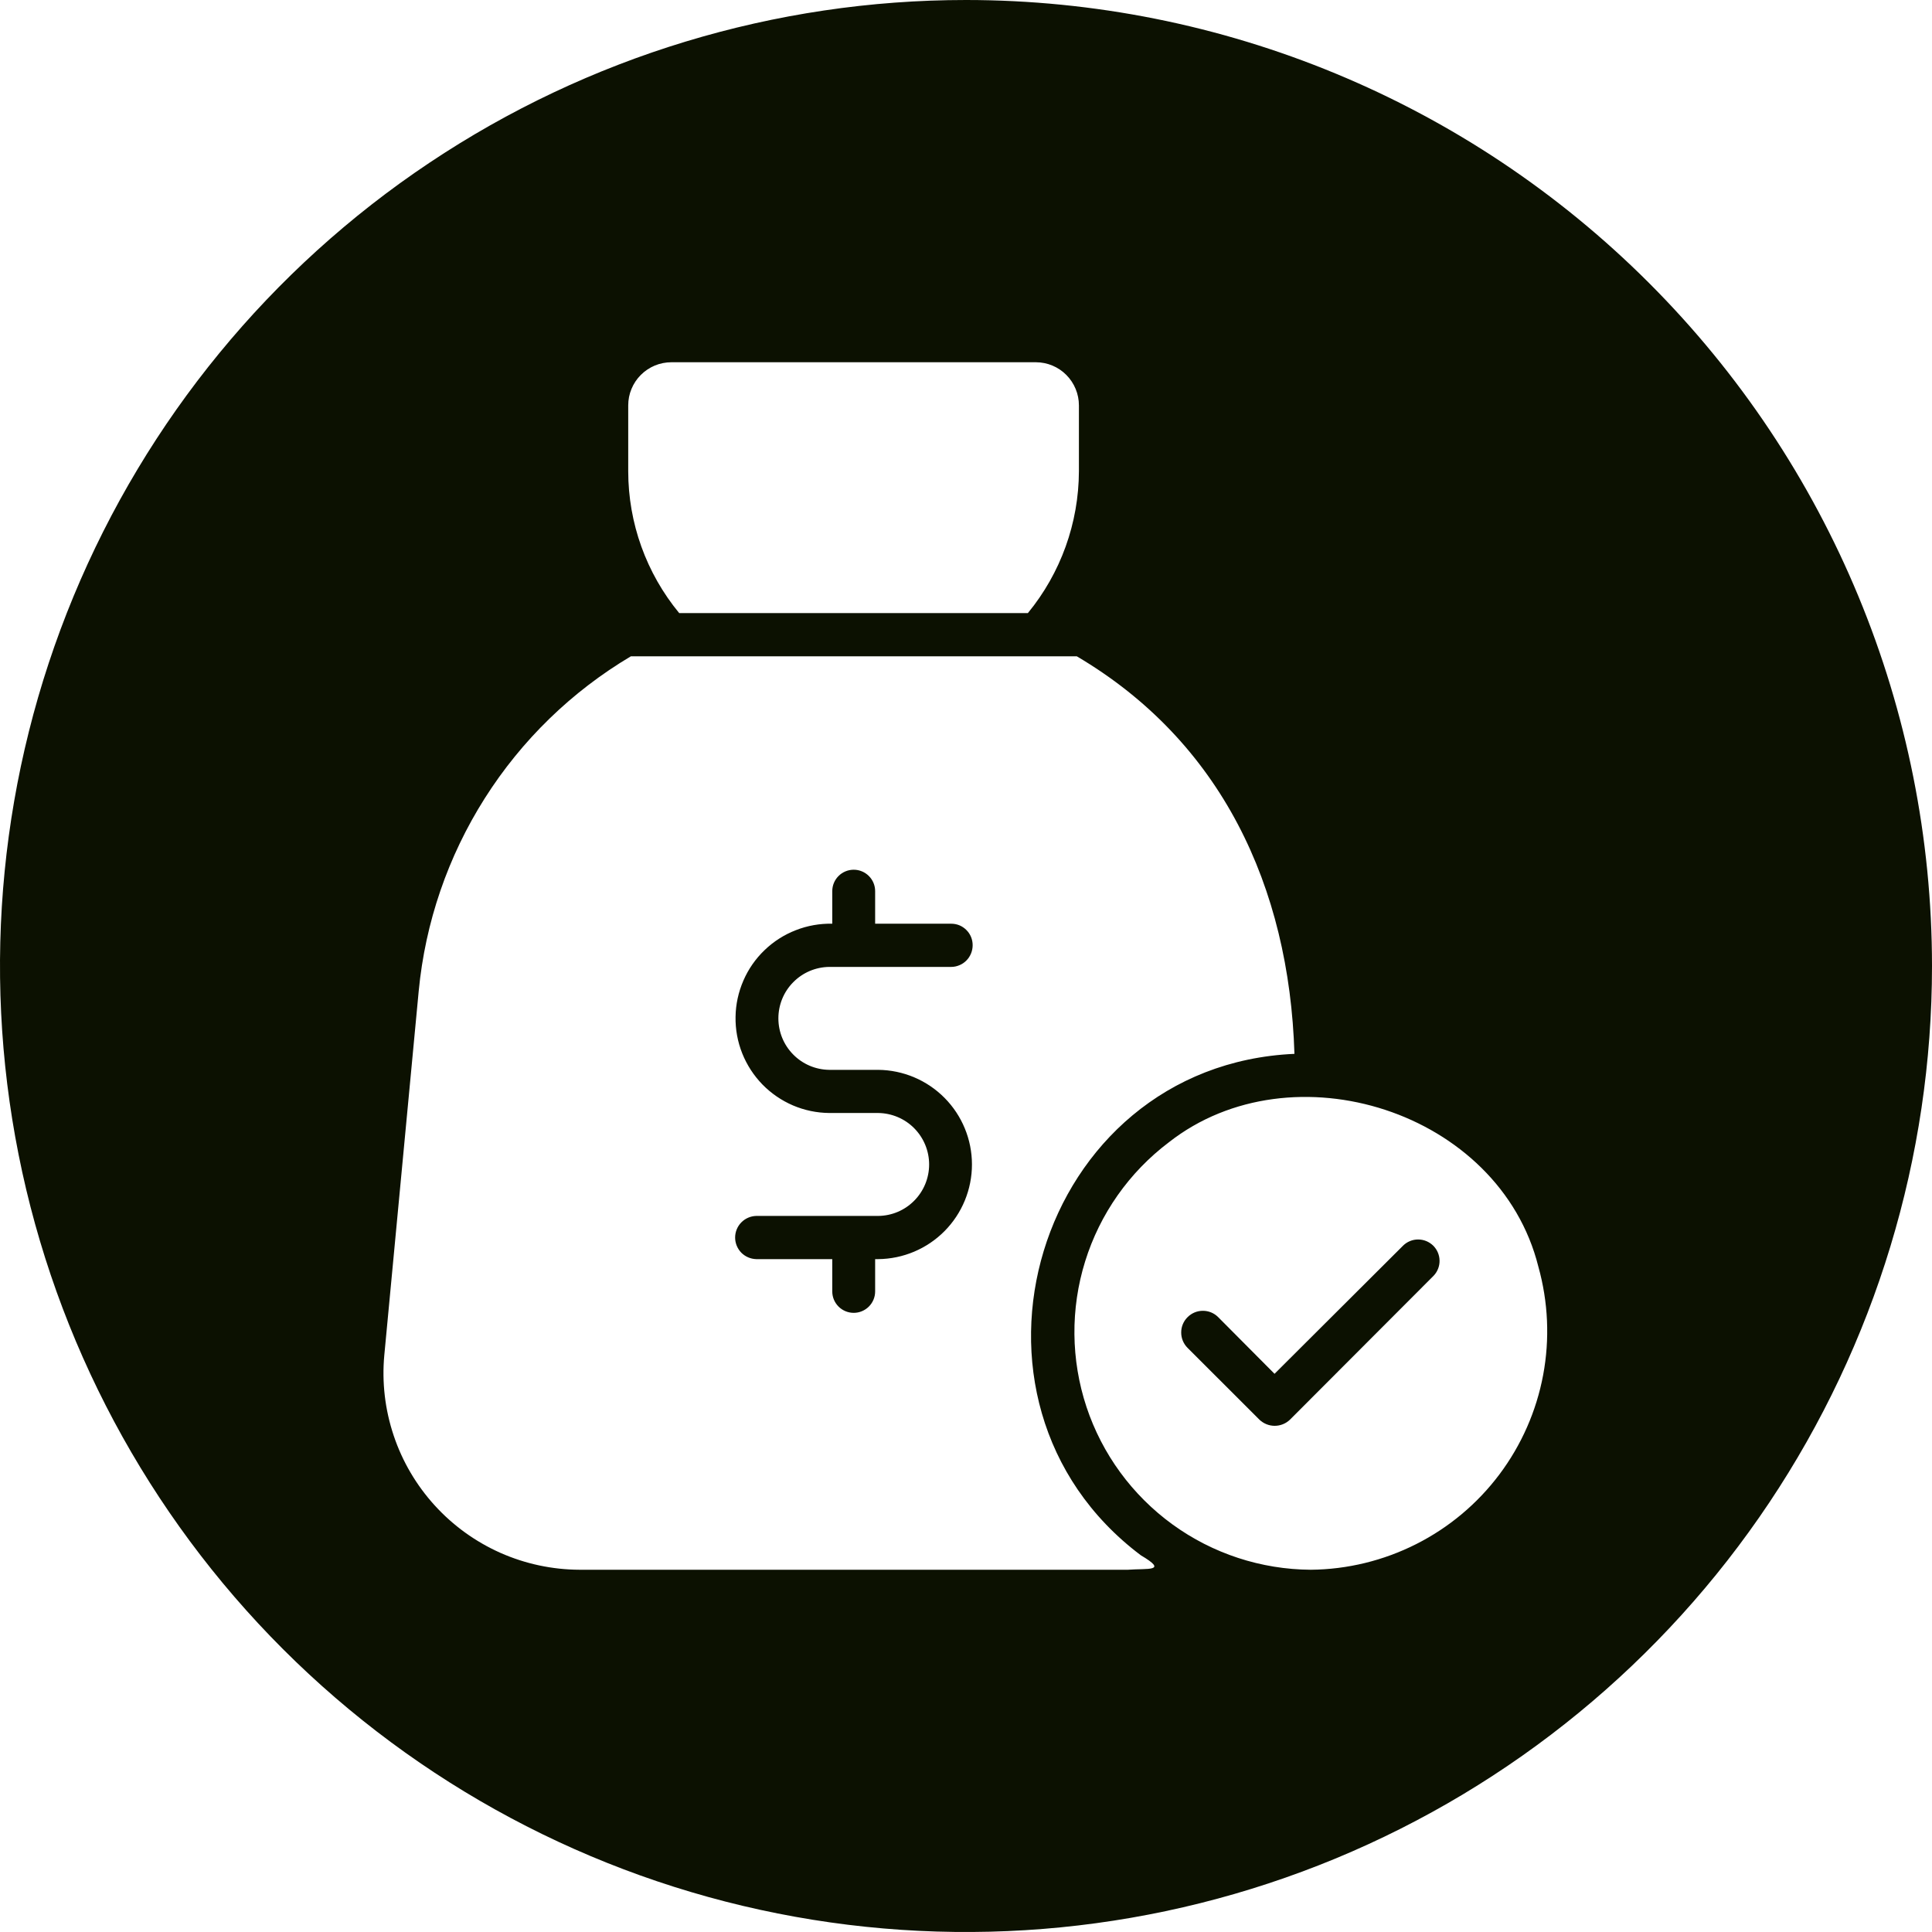 <svg width="36" height="36" viewBox="0 0 36 36" fill="none" xmlns="http://www.w3.org/2000/svg">
<g id="Circular_Glyph" clip-path="url(#clip0_8646_9702)">
<path id="Vector" d="M26.714 23.771L24.036 26.454C23.96 26.527 23.858 26.568 23.752 26.568C23.646 26.568 23.545 26.527 23.468 26.454L22.129 25.116C22.053 25.04 22.01 24.938 22.01 24.831C22.009 24.724 22.051 24.621 22.127 24.545C22.202 24.469 22.304 24.425 22.412 24.425C22.519 24.424 22.622 24.466 22.698 24.542L23.749 25.599L26.146 23.209C26.221 23.136 26.322 23.095 26.426 23.096C26.531 23.096 26.631 23.138 26.706 23.211C26.78 23.285 26.823 23.385 26.824 23.49C26.826 23.594 26.786 23.695 26.714 23.771Z" fill="#0C1101"/>
<path id="Vector_2" d="M16.363 19.935H15.452C15.199 19.932 14.958 19.83 14.781 19.65C14.603 19.471 14.504 19.228 14.504 18.976C14.504 18.723 14.603 18.481 14.781 18.302C14.958 18.122 15.199 18.02 15.452 18.017H17.724C17.777 18.017 17.829 18.006 17.878 17.985C17.927 17.965 17.971 17.935 18.008 17.897C18.045 17.86 18.074 17.815 18.094 17.766C18.114 17.717 18.124 17.665 18.124 17.612C18.124 17.559 18.114 17.507 18.094 17.459C18.074 17.41 18.044 17.366 18.007 17.329C17.97 17.292 17.926 17.262 17.878 17.242C17.829 17.222 17.777 17.212 17.724 17.212H16.307V16.605C16.307 16.499 16.265 16.398 16.19 16.323C16.115 16.248 16.013 16.206 15.908 16.206C15.802 16.206 15.7 16.248 15.625 16.323C15.55 16.398 15.508 16.499 15.508 16.605V17.212C15.276 17.207 15.044 17.248 14.828 17.333C14.611 17.417 14.413 17.544 14.246 17.705C14.078 17.866 13.944 18.059 13.852 18.272C13.759 18.486 13.709 18.715 13.706 18.948C13.702 19.18 13.744 19.411 13.83 19.627C13.916 19.843 14.044 20.04 14.206 20.207C14.368 20.373 14.562 20.506 14.776 20.598C14.99 20.689 15.219 20.737 15.452 20.739H16.363C16.616 20.742 16.858 20.844 17.035 21.023C17.213 21.203 17.313 21.446 17.313 21.698C17.313 21.951 17.213 22.194 17.035 22.373C16.858 22.553 16.616 22.655 16.363 22.657H14.091C13.986 22.66 13.886 22.703 13.812 22.779C13.739 22.854 13.698 22.955 13.698 23.06C13.698 23.165 13.739 23.265 13.812 23.341C13.886 23.416 13.986 23.459 14.091 23.462H15.508V24.064C15.508 24.17 15.55 24.271 15.625 24.346C15.7 24.421 15.802 24.463 15.908 24.463C16.013 24.463 16.115 24.421 16.19 24.346C16.265 24.271 16.307 24.17 16.307 24.064V23.462H16.363C16.828 23.458 17.273 23.27 17.6 22.94C17.927 22.61 18.111 22.163 18.111 21.698C18.111 21.233 17.927 20.787 17.6 20.457C17.273 20.127 16.828 19.939 16.363 19.935ZM16.363 19.935H15.452C15.199 19.932 14.958 19.83 14.781 19.65C14.603 19.471 14.504 19.228 14.504 18.976C14.504 18.723 14.603 18.481 14.781 18.302C14.958 18.122 15.199 18.02 15.452 18.017H17.724C17.777 18.017 17.829 18.006 17.878 17.985C17.927 17.965 17.971 17.935 18.008 17.897C18.045 17.86 18.074 17.815 18.094 17.766C18.114 17.717 18.124 17.665 18.124 17.612C18.124 17.559 18.114 17.507 18.094 17.459C18.074 17.41 18.044 17.366 18.007 17.329C17.97 17.292 17.926 17.262 17.878 17.242C17.829 17.222 17.777 17.212 17.724 17.212H16.307V16.605C16.307 16.499 16.265 16.398 16.19 16.323C16.115 16.248 16.013 16.206 15.908 16.206C15.802 16.206 15.7 16.248 15.625 16.323C15.55 16.398 15.508 16.499 15.508 16.605V17.212C15.276 17.207 15.044 17.248 14.828 17.333C14.611 17.417 14.413 17.544 14.246 17.705C14.078 17.866 13.944 18.059 13.852 18.272C13.759 18.486 13.709 18.715 13.706 18.948C13.702 19.18 13.744 19.411 13.83 19.627C13.916 19.843 14.044 20.04 14.206 20.207C14.368 20.373 14.562 20.506 14.776 20.598C14.99 20.689 15.219 20.737 15.452 20.739H16.363C16.616 20.742 16.858 20.844 17.035 21.023C17.213 21.203 17.313 21.446 17.313 21.698C17.313 21.951 17.213 22.194 17.035 22.373C16.858 22.553 16.616 22.655 16.363 22.657H14.091C13.986 22.66 13.886 22.703 13.812 22.779C13.739 22.854 13.698 22.955 13.698 23.06C13.698 23.165 13.739 23.265 13.812 23.341C13.886 23.416 13.986 23.459 14.091 23.462H15.508V24.064C15.508 24.17 15.55 24.271 15.625 24.346C15.7 24.421 15.802 24.463 15.908 24.463C16.013 24.463 16.115 24.421 16.19 24.346C16.265 24.271 16.307 24.17 16.307 24.064V23.462H16.363C16.828 23.458 17.273 23.27 17.6 22.94C17.927 22.61 18.111 22.163 18.111 21.698C18.111 21.233 17.927 20.787 17.6 20.457C17.273 20.127 16.828 19.939 16.363 19.935ZM16.363 19.935H15.452C15.199 19.932 14.958 19.83 14.781 19.65C14.603 19.471 14.504 19.228 14.504 18.976C14.504 18.723 14.603 18.481 14.781 18.302C14.958 18.122 15.199 18.02 15.452 18.017H17.724C17.777 18.017 17.829 18.006 17.878 17.985C17.927 17.965 17.971 17.935 18.008 17.897C18.045 17.86 18.074 17.815 18.094 17.766C18.114 17.717 18.124 17.665 18.124 17.612C18.124 17.559 18.114 17.507 18.094 17.459C18.074 17.41 18.044 17.366 18.007 17.329C17.97 17.292 17.926 17.262 17.878 17.242C17.829 17.222 17.777 17.212 17.724 17.212H16.307V16.605C16.307 16.499 16.265 16.398 16.19 16.323C16.115 16.248 16.013 16.206 15.908 16.206C15.802 16.206 15.7 16.248 15.625 16.323C15.55 16.398 15.508 16.499 15.508 16.605V17.212C15.276 17.207 15.044 17.248 14.828 17.333C14.611 17.417 14.413 17.544 14.246 17.705C14.078 17.866 13.944 18.059 13.852 18.272C13.759 18.486 13.709 18.715 13.706 18.948C13.702 19.18 13.744 19.411 13.83 19.627C13.916 19.843 14.044 20.04 14.206 20.207C14.368 20.373 14.562 20.506 14.776 20.598C14.99 20.689 15.219 20.737 15.452 20.739H16.363C16.616 20.742 16.858 20.844 17.035 21.023C17.213 21.203 17.313 21.446 17.313 21.698C17.313 21.951 17.213 22.194 17.035 22.373C16.858 22.553 16.616 22.655 16.363 22.657H14.091C13.986 22.66 13.886 22.703 13.812 22.779C13.739 22.854 13.698 22.955 13.698 23.06C13.698 23.165 13.739 23.265 13.812 23.341C13.886 23.416 13.986 23.459 14.091 23.462H15.508V24.064C15.508 24.17 15.55 24.271 15.625 24.346C15.7 24.421 15.802 24.463 15.908 24.463C16.013 24.463 16.115 24.421 16.19 24.346C16.265 24.271 16.307 24.17 16.307 24.064V23.462H16.363C16.828 23.458 17.273 23.27 17.6 22.94C17.927 22.61 18.111 22.163 18.111 21.698C18.111 21.233 17.927 20.787 17.6 20.457C17.273 20.127 16.828 19.939 16.363 19.935ZM16.363 19.935H15.452C15.199 19.932 14.958 19.83 14.781 19.65C14.603 19.471 14.504 19.228 14.504 18.976C14.504 18.723 14.603 18.481 14.781 18.302C14.958 18.122 15.199 18.02 15.452 18.017H17.724C17.777 18.017 17.829 18.006 17.878 17.985C17.927 17.965 17.971 17.935 18.008 17.897C18.045 17.86 18.074 17.815 18.094 17.766C18.114 17.717 18.124 17.665 18.124 17.612C18.124 17.559 18.114 17.507 18.094 17.459C18.074 17.41 18.044 17.366 18.007 17.329C17.97 17.292 17.926 17.262 17.878 17.242C17.829 17.222 17.777 17.212 17.724 17.212H16.307V16.605C16.307 16.499 16.265 16.398 16.19 16.323C16.115 16.248 16.013 16.206 15.908 16.206C15.802 16.206 15.7 16.248 15.625 16.323C15.55 16.398 15.508 16.499 15.508 16.605V17.212C15.276 17.207 15.044 17.248 14.828 17.333C14.611 17.417 14.413 17.544 14.246 17.705C14.078 17.866 13.944 18.059 13.852 18.272C13.759 18.486 13.709 18.715 13.706 18.948C13.702 19.18 13.744 19.411 13.83 19.627C13.916 19.843 14.044 20.04 14.206 20.207C14.368 20.373 14.562 20.506 14.776 20.598C14.99 20.689 15.219 20.737 15.452 20.739H16.363C16.616 20.742 16.858 20.844 17.035 21.023C17.213 21.203 17.313 21.446 17.313 21.698C17.313 21.951 17.213 22.194 17.035 22.373C16.858 22.553 16.616 22.655 16.363 22.657H14.091C13.986 22.66 13.886 22.703 13.812 22.779C13.739 22.854 13.698 22.955 13.698 23.06C13.698 23.165 13.739 23.265 13.812 23.341C13.886 23.416 13.986 23.459 14.091 23.462H15.508V24.064C15.508 24.17 15.55 24.271 15.625 24.346C15.7 24.421 15.802 24.463 15.908 24.463C16.013 24.463 16.115 24.421 16.19 24.346C16.265 24.271 16.307 24.17 16.307 24.064V23.462H16.363C16.828 23.458 17.273 23.27 17.6 22.94C17.927 22.61 18.111 22.163 18.111 21.698C18.111 21.233 17.927 20.787 17.6 20.457C17.273 20.127 16.828 19.939 16.363 19.935ZM16.363 19.935H15.452C15.199 19.932 14.958 19.83 14.781 19.65C14.603 19.471 14.504 19.228 14.504 18.976C14.504 18.723 14.603 18.481 14.781 18.302C14.958 18.122 15.199 18.02 15.452 18.017H17.724C17.777 18.017 17.829 18.006 17.878 17.985C17.927 17.965 17.971 17.935 18.008 17.897C18.045 17.86 18.074 17.815 18.094 17.766C18.114 17.717 18.124 17.665 18.124 17.612C18.124 17.559 18.114 17.507 18.094 17.459C18.074 17.41 18.044 17.366 18.007 17.329C17.97 17.292 17.926 17.262 17.878 17.242C17.829 17.222 17.777 17.212 17.724 17.212H16.307V16.605C16.307 16.499 16.265 16.398 16.19 16.323C16.115 16.248 16.013 16.206 15.908 16.206C15.802 16.206 15.7 16.248 15.625 16.323C15.55 16.398 15.508 16.499 15.508 16.605V17.212C15.276 17.207 15.044 17.248 14.828 17.333C14.611 17.417 14.413 17.544 14.246 17.705C14.078 17.866 13.944 18.059 13.852 18.272C13.759 18.486 13.709 18.715 13.706 18.948C13.702 19.18 13.744 19.411 13.83 19.627C13.916 19.843 14.044 20.04 14.206 20.207C14.368 20.373 14.562 20.506 14.776 20.598C14.99 20.689 15.219 20.737 15.452 20.739H16.363C16.616 20.742 16.858 20.844 17.035 21.023C17.213 21.203 17.313 21.446 17.313 21.698C17.313 21.951 17.213 22.194 17.035 22.373C16.858 22.553 16.616 22.655 16.363 22.657H14.091C13.986 22.66 13.886 22.703 13.812 22.779C13.739 22.854 13.698 22.955 13.698 23.06C13.698 23.165 13.739 23.265 13.812 23.341C13.886 23.416 13.986 23.459 14.091 23.462H15.508V24.064C15.508 24.17 15.55 24.271 15.625 24.346C15.7 24.421 15.802 24.463 15.908 24.463C16.013 24.463 16.115 24.421 16.19 24.346C16.265 24.271 16.307 24.17 16.307 24.064V23.462H16.363C16.828 23.458 17.273 23.27 17.6 22.94C17.927 22.61 18.111 22.163 18.111 21.698C18.111 21.233 17.927 20.787 17.6 20.457C17.273 20.127 16.828 19.939 16.363 19.935ZM16.363 19.935H15.452C15.199 19.932 14.958 19.83 14.781 19.65C14.603 19.471 14.504 19.228 14.504 18.976C14.504 18.723 14.603 18.481 14.781 18.302C14.958 18.122 15.199 18.02 15.452 18.017H17.724C17.777 18.017 17.829 18.006 17.878 17.985C17.927 17.965 17.971 17.935 18.008 17.897C18.045 17.86 18.074 17.815 18.094 17.766C18.114 17.717 18.124 17.665 18.124 17.612C18.124 17.559 18.114 17.507 18.094 17.459C18.074 17.41 18.044 17.366 18.007 17.329C17.97 17.292 17.926 17.262 17.878 17.242C17.829 17.222 17.777 17.212 17.724 17.212H16.307V16.605C16.307 16.499 16.265 16.398 16.19 16.323C16.115 16.248 16.013 16.206 15.908 16.206C15.802 16.206 15.7 16.248 15.625 16.323C15.55 16.398 15.508 16.499 15.508 16.605V17.212C15.276 17.207 15.044 17.248 14.828 17.333C14.611 17.417 14.413 17.544 14.246 17.705C14.078 17.866 13.944 18.059 13.852 18.272C13.759 18.486 13.709 18.715 13.706 18.948C13.702 19.18 13.744 19.411 13.83 19.627C13.916 19.843 14.044 20.04 14.206 20.207C14.368 20.373 14.562 20.506 14.776 20.598C14.99 20.689 15.219 20.737 15.452 20.739H16.363C16.616 20.742 16.858 20.844 17.035 21.023C17.213 21.203 17.313 21.446 17.313 21.698C17.313 21.951 17.213 22.194 17.035 22.373C16.858 22.553 16.616 22.655 16.363 22.657H14.091C13.986 22.66 13.886 22.703 13.812 22.779C13.739 22.854 13.698 22.955 13.698 23.06C13.698 23.165 13.739 23.265 13.812 23.341C13.886 23.416 13.986 23.459 14.091 23.462H15.508V24.064C15.508 24.17 15.55 24.271 15.625 24.346C15.7 24.421 15.802 24.463 15.908 24.463C16.013 24.463 16.115 24.421 16.19 24.346C16.265 24.271 16.307 24.17 16.307 24.064V23.462H16.363C16.828 23.458 17.273 23.27 17.6 22.94C17.927 22.61 18.111 22.163 18.111 21.698C18.111 21.233 17.927 20.787 17.6 20.457C17.273 20.127 16.828 19.939 16.363 19.935ZM16.363 19.935H15.452C15.199 19.932 14.958 19.83 14.781 19.65C14.603 19.471 14.504 19.228 14.504 18.976C14.504 18.723 14.603 18.481 14.781 18.302C14.958 18.122 15.199 18.02 15.452 18.017H17.724C17.777 18.017 17.829 18.006 17.878 17.985C17.927 17.965 17.971 17.935 18.008 17.897C18.045 17.86 18.074 17.815 18.094 17.766C18.114 17.717 18.124 17.665 18.124 17.612C18.124 17.559 18.114 17.507 18.094 17.459C18.074 17.41 18.044 17.366 18.007 17.329C17.97 17.292 17.926 17.262 17.878 17.242C17.829 17.222 17.777 17.212 17.724 17.212H16.307V16.605C16.307 16.499 16.265 16.398 16.19 16.323C16.115 16.248 16.013 16.206 15.908 16.206C15.802 16.206 15.7 16.248 15.625 16.323C15.55 16.398 15.508 16.499 15.508 16.605V17.212C15.276 17.207 15.044 17.248 14.828 17.333C14.611 17.417 14.413 17.544 14.246 17.705C14.078 17.866 13.944 18.059 13.852 18.272C13.759 18.486 13.709 18.715 13.706 18.948C13.702 19.18 13.744 19.411 13.83 19.627C13.916 19.843 14.044 20.04 14.206 20.207C14.368 20.373 14.562 20.506 14.776 20.598C14.99 20.689 15.219 20.737 15.452 20.739H16.363C16.616 20.742 16.858 20.844 17.035 21.023C17.213 21.203 17.313 21.446 17.313 21.698C17.313 21.951 17.213 22.194 17.035 22.373C16.858 22.553 16.616 22.655 16.363 22.657H14.091C13.986 22.66 13.886 22.703 13.812 22.779C13.739 22.854 13.698 22.955 13.698 23.06C13.698 23.165 13.739 23.265 13.812 23.341C13.886 23.416 13.986 23.459 14.091 23.462H15.508V24.064C15.508 24.17 15.55 24.271 15.625 24.346C15.7 24.421 15.802 24.463 15.908 24.463C16.013 24.463 16.115 24.421 16.19 24.346C16.265 24.271 16.307 24.17 16.307 24.064V23.462H16.363C16.828 23.458 17.273 23.27 17.6 22.94C17.927 22.61 18.111 22.163 18.111 21.698C18.111 21.233 17.927 20.787 17.6 20.457C17.273 20.127 16.828 19.939 16.363 19.935ZM16.363 19.935H15.452C15.199 19.932 14.958 19.83 14.781 19.65C14.603 19.471 14.504 19.228 14.504 18.976C14.504 18.723 14.603 18.481 14.781 18.302C14.958 18.122 15.199 18.02 15.452 18.017H17.724C17.777 18.017 17.829 18.006 17.878 17.985C17.927 17.965 17.971 17.935 18.008 17.897C18.045 17.86 18.074 17.815 18.094 17.766C18.114 17.717 18.124 17.665 18.124 17.612C18.124 17.559 18.114 17.507 18.094 17.459C18.074 17.41 18.044 17.366 18.007 17.329C17.97 17.292 17.926 17.262 17.878 17.242C17.829 17.222 17.777 17.212 17.724 17.212H16.307V16.605C16.307 16.499 16.265 16.398 16.19 16.323C16.115 16.248 16.013 16.206 15.908 16.206C15.802 16.206 15.7 16.248 15.625 16.323C15.55 16.398 15.508 16.499 15.508 16.605V17.212C15.276 17.207 15.044 17.248 14.828 17.333C14.611 17.417 14.413 17.544 14.246 17.705C14.078 17.866 13.944 18.059 13.852 18.272C13.759 18.486 13.709 18.715 13.706 18.948C13.702 19.18 13.744 19.411 13.83 19.627C13.916 19.843 14.044 20.04 14.206 20.207C14.368 20.373 14.562 20.506 14.776 20.598C14.99 20.689 15.219 20.737 15.452 20.739H16.363C16.616 20.742 16.858 20.844 17.035 21.023C17.213 21.203 17.313 21.446 17.313 21.698C17.313 21.951 17.213 22.194 17.035 22.373C16.858 22.553 16.616 22.655 16.363 22.657H14.091C13.986 22.66 13.886 22.703 13.812 22.779C13.739 22.854 13.698 22.955 13.698 23.06C13.698 23.165 13.739 23.265 13.812 23.341C13.886 23.416 13.986 23.459 14.091 23.462H15.508V24.064C15.508 24.17 15.55 24.271 15.625 24.346C15.7 24.421 15.802 24.463 15.908 24.463C16.013 24.463 16.115 24.421 16.19 24.346C16.265 24.271 16.307 24.17 16.307 24.064V23.462H16.363C16.828 23.458 17.273 23.27 17.6 22.94C17.927 22.61 18.111 22.163 18.111 21.698C18.111 21.233 17.927 20.787 17.6 20.457C17.273 20.127 16.828 19.939 16.363 19.935ZM16.363 19.935H15.452C15.199 19.932 14.958 19.83 14.781 19.65C14.603 19.471 14.504 19.228 14.504 18.976C14.504 18.723 14.603 18.481 14.781 18.302C14.958 18.122 15.199 18.02 15.452 18.017H17.724C17.777 18.017 17.829 18.006 17.878 17.985C17.927 17.965 17.971 17.935 18.008 17.897C18.045 17.86 18.074 17.815 18.094 17.766C18.114 17.717 18.124 17.665 18.124 17.612C18.124 17.559 18.114 17.507 18.094 17.459C18.074 17.41 18.044 17.366 18.007 17.329C17.97 17.292 17.926 17.262 17.878 17.242C17.829 17.222 17.777 17.212 17.724 17.212H16.307V16.605C16.307 16.499 16.265 16.398 16.19 16.323C16.115 16.248 16.013 16.206 15.908 16.206C15.802 16.206 15.7 16.248 15.625 16.323C15.55 16.398 15.508 16.499 15.508 16.605V17.212C15.276 17.207 15.044 17.248 14.828 17.333C14.611 17.417 14.413 17.544 14.246 17.705C14.078 17.866 13.944 18.059 13.852 18.272C13.759 18.486 13.709 18.715 13.706 18.948C13.702 19.18 13.744 19.411 13.83 19.627C13.916 19.843 14.044 20.04 14.206 20.207C14.368 20.373 14.562 20.506 14.776 20.598C14.99 20.689 15.219 20.737 15.452 20.739H16.363C16.616 20.742 16.858 20.844 17.035 21.023C17.213 21.203 17.313 21.446 17.313 21.698C17.313 21.951 17.213 22.194 17.035 22.373C16.858 22.553 16.616 22.655 16.363 22.657H14.091C13.986 22.66 13.886 22.703 13.812 22.779C13.739 22.854 13.698 22.955 13.698 23.06C13.698 23.165 13.739 23.265 13.812 23.341C13.886 23.416 13.986 23.459 14.091 23.462H15.508V24.064C15.508 24.17 15.55 24.271 15.625 24.346C15.7 24.421 15.802 24.463 15.908 24.463C16.013 24.463 16.115 24.421 16.19 24.346C16.265 24.271 16.307 24.17 16.307 24.064V23.462H16.363C16.828 23.458 17.273 23.27 17.6 22.94C17.927 22.61 18.111 22.163 18.111 21.698C18.111 21.233 17.927 20.787 17.6 20.457C17.273 20.127 16.828 19.939 16.363 19.935ZM16.363 19.935H15.452C15.199 19.932 14.958 19.83 14.781 19.65C14.603 19.471 14.504 19.228 14.504 18.976C14.504 18.723 14.603 18.481 14.781 18.302C14.958 18.122 15.199 18.02 15.452 18.017H17.724C17.777 18.017 17.829 18.006 17.878 17.985C17.927 17.965 17.971 17.935 18.008 17.897C18.045 17.86 18.074 17.815 18.094 17.766C18.114 17.717 18.124 17.665 18.124 17.612C18.124 17.559 18.114 17.507 18.094 17.459C18.074 17.41 18.044 17.366 18.007 17.329C17.97 17.292 17.926 17.262 17.878 17.242C17.829 17.222 17.777 17.212 17.724 17.212H16.307V16.605C16.307 16.499 16.265 16.398 16.19 16.323C16.115 16.248 16.013 16.206 15.908 16.206C15.802 16.206 15.7 16.248 15.625 16.323C15.55 16.398 15.508 16.499 15.508 16.605V17.212C15.276 17.207 15.044 17.248 14.828 17.333C14.611 17.417 14.413 17.544 14.246 17.705C14.078 17.866 13.944 18.059 13.852 18.272C13.759 18.486 13.709 18.715 13.706 18.948C13.702 19.18 13.744 19.411 13.83 19.627C13.916 19.843 14.044 20.04 14.206 20.207C14.368 20.373 14.562 20.506 14.776 20.598C14.99 20.689 15.219 20.737 15.452 20.739H16.363C16.616 20.742 16.858 20.844 17.035 21.023C17.213 21.203 17.313 21.446 17.313 21.698C17.313 21.951 17.213 22.194 17.035 22.373C16.858 22.553 16.616 22.655 16.363 22.657H14.091C13.986 22.66 13.886 22.703 13.812 22.779C13.739 22.854 13.698 22.955 13.698 23.06C13.698 23.165 13.739 23.265 13.812 23.341C13.886 23.416 13.986 23.459 14.091 23.462H15.508V24.064C15.508 24.17 15.55 24.271 15.625 24.346C15.7 24.421 15.802 24.463 15.908 24.463C16.013 24.463 16.115 24.421 16.19 24.346C16.265 24.271 16.307 24.17 16.307 24.064V23.462H16.363C16.828 23.458 17.273 23.27 17.6 22.94C17.927 22.61 18.111 22.163 18.111 21.698C18.111 21.233 17.927 20.787 17.6 20.457C17.273 20.127 16.828 19.939 16.363 19.935ZM16.363 19.935H15.452C15.199 19.932 14.958 19.83 14.781 19.65C14.603 19.471 14.504 19.228 14.504 18.976C14.504 18.723 14.603 18.481 14.781 18.302C14.958 18.122 15.199 18.02 15.452 18.017H17.724C17.777 18.017 17.829 18.006 17.878 17.985C17.927 17.965 17.971 17.935 18.008 17.897C18.045 17.86 18.074 17.815 18.094 17.766C18.114 17.717 18.124 17.665 18.124 17.612C18.124 17.559 18.114 17.507 18.094 17.459C18.074 17.41 18.044 17.366 18.007 17.329C17.97 17.292 17.926 17.262 17.878 17.242C17.829 17.222 17.777 17.212 17.724 17.212H16.307V16.605C16.307 16.499 16.265 16.398 16.19 16.323C16.115 16.248 16.013 16.206 15.908 16.206C15.802 16.206 15.7 16.248 15.625 16.323C15.55 16.398 15.508 16.499 15.508 16.605V17.212C15.276 17.207 15.044 17.248 14.828 17.333C14.611 17.417 14.413 17.544 14.246 17.705C14.078 17.866 13.944 18.059 13.852 18.272C13.759 18.486 13.709 18.715 13.706 18.948C13.702 19.18 13.744 19.411 13.83 19.627C13.916 19.843 14.044 20.04 14.206 20.207C14.368 20.373 14.562 20.506 14.776 20.598C14.99 20.689 15.219 20.737 15.452 20.739H16.363C16.616 20.742 16.858 20.844 17.035 21.023C17.213 21.203 17.313 21.446 17.313 21.698C17.313 21.951 17.213 22.194 17.035 22.373C16.858 22.553 16.616 22.655 16.363 22.657H14.091C13.986 22.66 13.886 22.703 13.812 22.779C13.739 22.854 13.698 22.955 13.698 23.06C13.698 23.165 13.739 23.265 13.812 23.341C13.886 23.416 13.986 23.459 14.091 23.462H15.508V24.064C15.508 24.17 15.55 24.271 15.625 24.346C15.7 24.421 15.802 24.463 15.908 24.463C16.013 24.463 16.115 24.421 16.19 24.346C16.265 24.271 16.307 24.17 16.307 24.064V23.462H16.363C16.828 23.458 17.273 23.27 17.6 22.94C17.927 22.61 18.111 22.163 18.111 21.698C18.111 21.233 17.927 20.787 17.6 20.457C17.273 20.127 16.828 19.939 16.363 19.935ZM16.363 19.935H15.452C15.199 19.932 14.958 19.83 14.781 19.65C14.603 19.471 14.504 19.228 14.504 18.976C14.504 18.723 14.603 18.481 14.781 18.302C14.958 18.122 15.199 18.02 15.452 18.017H17.724C17.777 18.017 17.829 18.006 17.878 17.985C17.927 17.965 17.971 17.935 18.008 17.897C18.045 17.86 18.074 17.815 18.094 17.766C18.114 17.717 18.124 17.665 18.124 17.612C18.124 17.559 18.114 17.507 18.094 17.459C18.074 17.41 18.044 17.366 18.007 17.329C17.97 17.292 17.926 17.262 17.878 17.242C17.829 17.222 17.777 17.212 17.724 17.212H16.307V16.605C16.307 16.499 16.265 16.398 16.19 16.323C16.115 16.248 16.013 16.206 15.908 16.206C15.802 16.206 15.7 16.248 15.625 16.323C15.55 16.398 15.508 16.499 15.508 16.605V17.212C15.276 17.207 15.044 17.248 14.828 17.333C14.611 17.417 14.413 17.544 14.246 17.705C14.078 17.866 13.944 18.059 13.852 18.272C13.759 18.486 13.709 18.715 13.706 18.948C13.702 19.18 13.744 19.411 13.83 19.627C13.916 19.843 14.044 20.04 14.206 20.207C14.368 20.373 14.562 20.506 14.776 20.598C14.99 20.689 15.219 20.737 15.452 20.739H16.363C16.616 20.742 16.858 20.844 17.035 21.023C17.213 21.203 17.313 21.446 17.313 21.698C17.313 21.951 17.213 22.194 17.035 22.373C16.858 22.553 16.616 22.655 16.363 22.657H14.091C13.986 22.66 13.886 22.703 13.812 22.779C13.739 22.854 13.698 22.955 13.698 23.06C13.698 23.165 13.739 23.265 13.812 23.341C13.886 23.416 13.986 23.459 14.091 23.462H15.508V24.064C15.508 24.17 15.55 24.271 15.625 24.346C15.7 24.421 15.802 24.463 15.908 24.463C16.013 24.463 16.115 24.421 16.19 24.346C16.265 24.271 16.307 24.17 16.307 24.064V23.462H16.363C16.828 23.458 17.273 23.27 17.6 22.94C17.927 22.61 18.111 22.163 18.111 21.698C18.111 21.233 17.927 20.787 17.6 20.457C17.273 20.127 16.828 19.939 16.363 19.935ZM16.363 19.935H15.452C15.199 19.932 14.958 19.83 14.781 19.65C14.603 19.471 14.504 19.228 14.504 18.976C14.504 18.723 14.603 18.481 14.781 18.302C14.958 18.122 15.199 18.02 15.452 18.017H17.724C17.777 18.017 17.829 18.006 17.878 17.985C17.927 17.965 17.971 17.935 18.008 17.897C18.045 17.86 18.074 17.815 18.094 17.766C18.114 17.717 18.124 17.665 18.124 17.612C18.124 17.559 18.114 17.507 18.094 17.459C18.074 17.41 18.044 17.366 18.007 17.329C17.97 17.292 17.926 17.262 17.878 17.242C17.829 17.222 17.777 17.212 17.724 17.212H16.307V16.605C16.307 16.499 16.265 16.398 16.19 16.323C16.115 16.248 16.013 16.206 15.908 16.206C15.802 16.206 15.7 16.248 15.625 16.323C15.55 16.398 15.508 16.499 15.508 16.605V17.212C15.276 17.207 15.044 17.248 14.828 17.333C14.611 17.417 14.413 17.544 14.246 17.705C14.078 17.866 13.944 18.059 13.852 18.272C13.759 18.486 13.709 18.715 13.706 18.948C13.702 19.18 13.744 19.411 13.83 19.627C13.916 19.843 14.044 20.04 14.206 20.207C14.368 20.373 14.562 20.506 14.776 20.598C14.99 20.689 15.219 20.737 15.452 20.739H16.363C16.616 20.742 16.858 20.844 17.035 21.023C17.213 21.203 17.313 21.446 17.313 21.698C17.313 21.951 17.213 22.194 17.035 22.373C16.858 22.553 16.616 22.655 16.363 22.657H14.091C13.986 22.66 13.886 22.703 13.812 22.779C13.739 22.854 13.698 22.955 13.698 23.06C13.698 23.165 13.739 23.265 13.812 23.341C13.886 23.416 13.986 23.459 14.091 23.462H15.508V24.064C15.508 24.17 15.55 24.271 15.625 24.346C15.7 24.421 15.802 24.463 15.908 24.463C16.013 24.463 16.115 24.421 16.19 24.346C16.265 24.271 16.307 24.17 16.307 24.064V23.462H16.363C16.828 23.458 17.273 23.27 17.6 22.94C17.927 22.61 18.111 22.163 18.111 21.698C18.111 21.233 17.927 20.787 17.6 20.457C17.273 20.127 16.828 19.939 16.363 19.935ZM16.363 19.935H15.452C15.199 19.932 14.958 19.83 14.781 19.65C14.603 19.471 14.504 19.228 14.504 18.976C14.504 18.723 14.603 18.481 14.781 18.302C14.958 18.122 15.199 18.02 15.452 18.017H17.724C17.777 18.017 17.829 18.006 17.878 17.985C17.927 17.965 17.971 17.935 18.008 17.897C18.045 17.86 18.074 17.815 18.094 17.766C18.114 17.717 18.124 17.665 18.124 17.612C18.124 17.559 18.114 17.507 18.094 17.459C18.074 17.41 18.044 17.366 18.007 17.329C17.97 17.292 17.926 17.262 17.878 17.242C17.829 17.222 17.777 17.212 17.724 17.212H16.307V16.605C16.307 16.499 16.265 16.398 16.19 16.323C16.115 16.248 16.013 16.206 15.908 16.206C15.802 16.206 15.7 16.248 15.625 16.323C15.55 16.398 15.508 16.499 15.508 16.605V17.212C15.276 17.207 15.044 17.248 14.828 17.333C14.611 17.417 14.413 17.544 14.246 17.705C14.078 17.866 13.944 18.059 13.852 18.272C13.759 18.486 13.709 18.715 13.706 18.948C13.702 19.18 13.744 19.411 13.83 19.627C13.916 19.843 14.044 20.04 14.206 20.207C14.368 20.373 14.562 20.506 14.776 20.598C14.99 20.689 15.219 20.737 15.452 20.739H16.363C16.616 20.742 16.858 20.844 17.035 21.023C17.213 21.203 17.313 21.446 17.313 21.698C17.313 21.951 17.213 22.194 17.035 22.373C16.858 22.553 16.616 22.655 16.363 22.657H14.091C13.986 22.66 13.886 22.703 13.812 22.779C13.739 22.854 13.698 22.955 13.698 23.06C13.698 23.165 13.739 23.265 13.812 23.341C13.886 23.416 13.986 23.459 14.091 23.462H15.508V24.064C15.508 24.17 15.55 24.271 15.625 24.346C15.7 24.421 15.802 24.463 15.908 24.463C16.013 24.463 16.115 24.421 16.19 24.346C16.265 24.271 16.307 24.17 16.307 24.064V23.462H16.363C16.828 23.458 17.273 23.27 17.6 22.94C17.927 22.61 18.111 22.163 18.111 21.698C18.111 21.233 17.927 20.787 17.6 20.457C17.273 20.127 16.828 19.939 16.363 19.935ZM18 0C14.44 0 10.96 1.056 8 3.034C5.04 5.011 2.733 7.823 1.37 11.112C0.008 14.401 -0.349 18.02 0.346 21.512C1.04 25.003 2.755 28.211 5.272 30.728C7.789 33.245 10.997 34.96 14.488 35.654C17.98 36.349 21.599 35.992 24.888 34.63C28.177 33.267 30.989 30.96 32.967 28C34.944 25.04 36 21.56 36 18C35.999 13.226 34.103 8.648 30.727 5.273C27.352 1.897 22.774 0.001 18 0ZM11.706 7.554C11.706 7.449 11.726 7.344 11.767 7.247C11.807 7.149 11.867 7.06 11.941 6.986C12.016 6.911 12.105 6.852 12.202 6.811C12.3 6.771 12.404 6.75 12.51 6.75H19.305C19.517 6.751 19.721 6.836 19.87 6.987C20.02 7.138 20.104 7.342 20.104 7.554V8.781C20.101 9.745 19.765 10.679 19.153 11.424H12.656C12.042 10.68 11.706 9.745 11.706 8.781V7.554ZM21.015 29.25H10.8C10.291 29.248 9.789 29.141 9.324 28.935C8.859 28.728 8.442 28.427 8.1 28.051C7.758 27.675 7.497 27.232 7.336 26.75C7.174 26.268 7.114 25.757 7.161 25.251L7.802 18.467C7.924 17.189 8.346 15.959 9.033 14.875C9.72 13.791 10.653 12.884 11.756 12.229H20.064C22.753 13.815 24.024 16.515 24.12 19.637C19.305 19.851 17.432 26.1 21.257 28.98C21.78 29.289 21.386 29.222 21.015 29.25ZM24.424 29.25C23.497 29.244 22.596 28.949 21.847 28.405C21.097 27.86 20.537 27.095 20.245 26.216C19.954 25.337 19.945 24.388 20.22 23.504C20.495 22.619 21.041 21.843 21.78 21.285C24.075 19.485 27.939 20.7 28.665 23.602C28.849 24.26 28.88 24.951 28.754 25.623C28.628 26.294 28.349 26.928 27.939 27.474C27.529 28.02 26.999 28.464 26.389 28.772C25.779 29.08 25.107 29.244 24.424 29.25ZM15.452 18.017H17.724C17.777 18.017 17.829 18.006 17.878 17.985C17.927 17.965 17.971 17.935 18.008 17.897C18.045 17.86 18.074 17.815 18.094 17.766C18.114 17.717 18.124 17.665 18.124 17.612C18.124 17.559 18.114 17.507 18.094 17.459C18.074 17.41 18.044 17.366 18.007 17.329C17.97 17.292 17.926 17.262 17.878 17.242C17.829 17.222 17.777 17.212 17.724 17.212H16.307V16.605C16.307 16.499 16.265 16.398 16.19 16.323C16.115 16.248 16.013 16.206 15.908 16.206C15.802 16.206 15.7 16.248 15.625 16.323C15.55 16.398 15.508 16.499 15.508 16.605V17.212C15.276 17.207 15.044 17.248 14.828 17.333C14.611 17.417 14.413 17.544 14.246 17.705C14.078 17.866 13.944 18.059 13.852 18.272C13.759 18.486 13.709 18.715 13.706 18.948C13.702 19.18 13.744 19.411 13.83 19.627C13.916 19.843 14.044 20.04 14.206 20.207C14.368 20.373 14.562 20.506 14.776 20.598C14.99 20.689 15.219 20.737 15.452 20.739H16.363C16.616 20.742 16.858 20.844 17.035 21.023C17.213 21.203 17.313 21.446 17.313 21.698C17.313 21.951 17.213 22.194 17.035 22.373C16.858 22.553 16.616 22.655 16.363 22.657H14.091C13.986 22.66 13.886 22.703 13.812 22.779C13.739 22.854 13.698 22.955 13.698 23.06C13.698 23.165 13.739 23.265 13.812 23.341C13.886 23.416 13.986 23.459 14.091 23.462H15.508V24.064C15.508 24.17 15.55 24.271 15.625 24.346C15.7 24.421 15.802 24.463 15.908 24.463C16.013 24.463 16.115 24.421 16.19 24.346C16.265 24.271 16.307 24.17 16.307 24.064V23.462H16.363C16.828 23.458 17.273 23.27 17.6 22.94C17.927 22.61 18.111 22.163 18.111 21.698C18.111 21.233 17.927 20.787 17.6 20.457C17.273 20.127 16.828 19.939 16.363 19.935H15.452C15.199 19.932 14.958 19.83 14.781 19.65C14.603 19.471 14.504 19.228 14.504 18.976C14.504 18.723 14.603 18.481 14.781 18.302C14.958 18.122 15.199 18.02 15.452 18.017ZM16.363 19.935H15.452C15.199 19.932 14.958 19.83 14.781 19.65C14.603 19.471 14.504 19.228 14.504 18.976C14.504 18.723 14.603 18.481 14.781 18.302C14.958 18.122 15.199 18.02 15.452 18.017H17.724C17.777 18.017 17.829 18.006 17.878 17.985C17.927 17.965 17.971 17.935 18.008 17.897C18.045 17.86 18.074 17.815 18.094 17.766C18.114 17.717 18.124 17.665 18.124 17.612C18.124 17.559 18.114 17.507 18.094 17.459C18.074 17.41 18.044 17.366 18.007 17.329C17.97 17.292 17.926 17.262 17.878 17.242C17.829 17.222 17.777 17.212 17.724 17.212H16.307V16.605C16.307 16.499 16.265 16.398 16.19 16.323C16.115 16.248 16.013 16.206 15.908 16.206C15.802 16.206 15.7 16.248 15.625 16.323C15.55 16.398 15.508 16.499 15.508 16.605V17.212C15.276 17.207 15.044 17.248 14.828 17.333C14.611 17.417 14.413 17.544 14.246 17.705C14.078 17.866 13.944 18.059 13.852 18.272C13.759 18.486 13.709 18.715 13.706 18.948C13.702 19.18 13.744 19.411 13.83 19.627C13.916 19.843 14.044 20.04 14.206 20.207C14.368 20.373 14.562 20.506 14.776 20.598C14.99 20.689 15.219 20.737 15.452 20.739H16.363C16.616 20.742 16.858 20.844 17.035 21.023C17.213 21.203 17.313 21.446 17.313 21.698C17.313 21.951 17.213 22.194 17.035 22.373C16.858 22.553 16.616 22.655 16.363 22.657H14.091C13.986 22.66 13.886 22.703 13.812 22.779C13.739 22.854 13.698 22.955 13.698 23.06C13.698 23.165 13.739 23.265 13.812 23.341C13.886 23.416 13.986 23.459 14.091 23.462H15.508V24.064C15.508 24.17 15.55 24.271 15.625 24.346C15.7 24.421 15.802 24.463 15.908 24.463C16.013 24.463 16.115 24.421 16.19 24.346C16.265 24.271 16.307 24.17 16.307 24.064V23.462H16.363C16.828 23.458 17.273 23.27 17.6 22.94C17.927 22.61 18.111 22.163 18.111 21.698C18.111 21.233 17.927 20.787 17.6 20.457C17.273 20.127 16.828 19.939 16.363 19.935ZM16.363 19.935H15.452C15.199 19.932 14.958 19.83 14.781 19.65C14.603 19.471 14.504 19.228 14.504 18.976C14.504 18.723 14.603 18.481 14.781 18.302C14.958 18.122 15.199 18.02 15.452 18.017H17.724C17.777 18.017 17.829 18.006 17.878 17.985C17.927 17.965 17.971 17.935 18.008 17.897C18.045 17.86 18.074 17.815 18.094 17.766C18.114 17.717 18.124 17.665 18.124 17.612C18.124 17.559 18.114 17.507 18.094 17.459C18.074 17.41 18.044 17.366 18.007 17.329C17.97 17.292 17.926 17.262 17.878 17.242C17.829 17.222 17.777 17.212 17.724 17.212H16.307V16.605C16.307 16.499 16.265 16.398 16.19 16.323C16.115 16.248 16.013 16.206 15.908 16.206C15.802 16.206 15.7 16.248 15.625 16.323C15.55 16.398 15.508 16.499 15.508 16.605V17.212C15.276 17.207 15.044 17.248 14.828 17.333C14.611 17.417 14.413 17.544 14.246 17.705C14.078 17.866 13.944 18.059 13.852 18.272C13.759 18.486 13.709 18.715 13.706 18.948C13.702 19.18 13.744 19.411 13.83 19.627C13.916 19.843 14.044 20.04 14.206 20.207C14.368 20.373 14.562 20.506 14.776 20.598C14.99 20.689 15.219 20.737 15.452 20.739H16.363C16.616 20.742 16.858 20.844 17.035 21.023C17.213 21.203 17.313 21.446 17.313 21.698C17.313 21.951 17.213 22.194 17.035 22.373C16.858 22.553 16.616 22.655 16.363 22.657H14.091C13.986 22.66 13.886 22.703 13.812 22.779C13.739 22.854 13.698 22.955 13.698 23.06C13.698 23.165 13.739 23.265 13.812 23.341C13.886 23.416 13.986 23.459 14.091 23.462H15.508V24.064C15.508 24.17 15.55 24.271 15.625 24.346C15.7 24.421 15.802 24.463 15.908 24.463C16.013 24.463 16.115 24.421 16.19 24.346C16.265 24.271 16.307 24.17 16.307 24.064V23.462H16.363C16.828 23.458 17.273 23.27 17.6 22.94C17.927 22.61 18.111 22.163 18.111 21.698C18.111 21.233 17.927 20.787 17.6 20.457C17.273 20.127 16.828 19.939 16.363 19.935ZM16.363 19.935H15.452C15.199 19.932 14.958 19.83 14.781 19.65C14.603 19.471 14.504 19.228 14.504 18.976C14.504 18.723 14.603 18.481 14.781 18.302C14.958 18.122 15.199 18.02 15.452 18.017H17.724C17.777 18.017 17.829 18.006 17.878 17.985C17.927 17.965 17.971 17.935 18.008 17.897C18.045 17.86 18.074 17.815 18.094 17.766C18.114 17.717 18.124 17.665 18.124 17.612C18.124 17.559 18.114 17.507 18.094 17.459C18.074 17.41 18.044 17.366 18.007 17.329C17.97 17.292 17.926 17.262 17.878 17.242C17.829 17.222 17.777 17.212 17.724 17.212H16.307V16.605C16.307 16.499 16.265 16.398 16.19 16.323C16.115 16.248 16.013 16.206 15.908 16.206C15.802 16.206 15.7 16.248 15.625 16.323C15.55 16.398 15.508 16.499 15.508 16.605V17.212C15.276 17.207 15.044 17.248 14.828 17.333C14.611 17.417 14.413 17.544 14.246 17.705C14.078 17.866 13.944 18.059 13.852 18.272C13.759 18.486 13.709 18.715 13.706 18.948C13.702 19.18 13.744 19.411 13.83 19.627C13.916 19.843 14.044 20.04 14.206 20.207C14.368 20.373 14.562 20.506 14.776 20.598C14.99 20.689 15.219 20.737 15.452 20.739H16.363C16.616 20.742 16.858 20.844 17.035 21.023C17.213 21.203 17.313 21.446 17.313 21.698C17.313 21.951 17.213 22.194 17.035 22.373C16.858 22.553 16.616 22.655 16.363 22.657H14.091C13.986 22.66 13.886 22.703 13.812 22.779C13.739 22.854 13.698 22.955 13.698 23.06C13.698 23.165 13.739 23.265 13.812 23.341C13.886 23.416 13.986 23.459 14.091 23.462H15.508V24.064C15.508 24.17 15.55 24.271 15.625 24.346C15.7 24.421 15.802 24.463 15.908 24.463C16.013 24.463 16.115 24.421 16.19 24.346C16.265 24.271 16.307 24.17 16.307 24.064V23.462H16.363C16.828 23.458 17.273 23.27 17.6 22.94C17.927 22.61 18.111 22.163 18.111 21.698C18.111 21.233 17.927 20.787 17.6 20.457C17.273 20.127 16.828 19.939 16.363 19.935ZM16.363 19.935H15.452C15.199 19.932 14.958 19.83 14.781 19.65C14.603 19.471 14.504 19.228 14.504 18.976C14.504 18.723 14.603 18.481 14.781 18.302C14.958 18.122 15.199 18.02 15.452 18.017H17.724C17.777 18.017 17.829 18.006 17.878 17.985C17.927 17.965 17.971 17.935 18.008 17.897C18.045 17.86 18.074 17.815 18.094 17.766C18.114 17.717 18.124 17.665 18.124 17.612C18.124 17.559 18.114 17.507 18.094 17.459C18.074 17.41 18.044 17.366 18.007 17.329C17.97 17.292 17.926 17.262 17.878 17.242C17.829 17.222 17.777 17.212 17.724 17.212H16.307V16.605C16.307 16.499 16.265 16.398 16.19 16.323C16.115 16.248 16.013 16.206 15.908 16.206C15.802 16.206 15.7 16.248 15.625 16.323C15.55 16.398 15.508 16.499 15.508 16.605V17.212C15.276 17.207 15.044 17.248 14.828 17.333C14.611 17.417 14.413 17.544 14.246 17.705C14.078 17.866 13.944 18.059 13.852 18.272C13.759 18.486 13.709 18.715 13.706 18.948C13.702 19.18 13.744 19.411 13.83 19.627C13.916 19.843 14.044 20.04 14.206 20.207C14.368 20.373 14.562 20.506 14.776 20.598C14.99 20.689 15.219 20.737 15.452 20.739H16.363C16.616 20.742 16.858 20.844 17.035 21.023C17.213 21.203 17.313 21.446 17.313 21.698C17.313 21.951 17.213 22.194 17.035 22.373C16.858 22.553 16.616 22.655 16.363 22.657H14.091C13.986 22.66 13.886 22.703 13.812 22.779C13.739 22.854 13.698 22.955 13.698 23.06C13.698 23.165 13.739 23.265 13.812 23.341C13.886 23.416 13.986 23.459 14.091 23.462H15.508V24.064C15.508 24.17 15.55 24.271 15.625 24.346C15.7 24.421 15.802 24.463 15.908 24.463C16.013 24.463 16.115 24.421 16.19 24.346C16.265 24.271 16.307 24.17 16.307 24.064V23.462H16.363C16.828 23.458 17.273 23.27 17.6 22.94C17.927 22.61 18.111 22.163 18.111 21.698C18.111 21.233 17.927 20.787 17.6 20.457C17.273 20.127 16.828 19.939 16.363 19.935ZM16.363 19.935H15.452C15.199 19.932 14.958 19.83 14.781 19.65C14.603 19.471 14.504 19.228 14.504 18.976C14.504 18.723 14.603 18.481 14.781 18.302C14.958 18.122 15.199 18.02 15.452 18.017H17.724C17.777 18.017 17.829 18.006 17.878 17.985C17.927 17.965 17.971 17.935 18.008 17.897C18.045 17.86 18.074 17.815 18.094 17.766C18.114 17.717 18.124 17.665 18.124 17.612C18.124 17.559 18.114 17.507 18.094 17.459C18.074 17.41 18.044 17.366 18.007 17.329C17.97 17.292 17.926 17.262 17.878 17.242C17.829 17.222 17.777 17.212 17.724 17.212H16.307V16.605C16.307 16.499 16.265 16.398 16.19 16.323C16.115 16.248 16.013 16.206 15.908 16.206C15.802 16.206 15.7 16.248 15.625 16.323C15.55 16.398 15.508 16.499 15.508 16.605V17.212C15.276 17.207 15.044 17.248 14.828 17.333C14.611 17.417 14.413 17.544 14.246 17.705C14.078 17.866 13.944 18.059 13.852 18.272C13.759 18.486 13.709 18.715 13.706 18.948C13.702 19.18 13.744 19.411 13.83 19.627C13.916 19.843 14.044 20.04 14.206 20.207C14.368 20.373 14.562 20.506 14.776 20.598C14.99 20.689 15.219 20.737 15.452 20.739H16.363C16.616 20.742 16.858 20.844 17.035 21.023C17.213 21.203 17.313 21.446 17.313 21.698C17.313 21.951 17.213 22.194 17.035 22.373C16.858 22.553 16.616 22.655 16.363 22.657H14.091C13.986 22.66 13.886 22.703 13.812 22.779C13.739 22.854 13.698 22.955 13.698 23.06C13.698 23.165 13.739 23.265 13.812 23.341C13.886 23.416 13.986 23.459 14.091 23.462H15.508V24.064C15.508 24.17 15.55 24.271 15.625 24.346C15.7 24.421 15.802 24.463 15.908 24.463C16.013 24.463 16.115 24.421 16.19 24.346C16.265 24.271 16.307 24.17 16.307 24.064V23.462H16.363C16.828 23.458 17.273 23.27 17.6 22.94C17.927 22.61 18.111 22.163 18.111 21.698C18.111 21.233 17.927 20.787 17.6 20.457C17.273 20.127 16.828 19.939 16.363 19.935ZM16.363 19.935H15.452C15.199 19.932 14.958 19.83 14.781 19.65C14.603 19.471 14.504 19.228 14.504 18.976C14.504 18.723 14.603 18.481 14.781 18.302C14.958 18.122 15.199 18.02 15.452 18.017H17.724C17.777 18.017 17.829 18.006 17.878 17.985C17.927 17.965 17.971 17.935 18.008 17.897C18.045 17.86 18.074 17.815 18.094 17.766C18.114 17.717 18.124 17.665 18.124 17.612C18.124 17.559 18.114 17.507 18.094 17.459C18.074 17.41 18.044 17.366 18.007 17.329C17.97 17.292 17.926 17.262 17.878 17.242C17.829 17.222 17.777 17.212 17.724 17.212H16.307V16.605C16.307 16.499 16.265 16.398 16.19 16.323C16.115 16.248 16.013 16.206 15.908 16.206C15.802 16.206 15.7 16.248 15.625 16.323C15.55 16.398 15.508 16.499 15.508 16.605V17.212C15.276 17.207 15.044 17.248 14.828 17.333C14.611 17.417 14.413 17.544 14.246 17.705C14.078 17.866 13.944 18.059 13.852 18.272C13.759 18.486 13.709 18.715 13.706 18.948C13.702 19.18 13.744 19.411 13.83 19.627C13.916 19.843 14.044 20.04 14.206 20.207C14.368 20.373 14.562 20.506 14.776 20.598C14.99 20.689 15.219 20.737 15.452 20.739H16.363C16.616 20.742 16.858 20.844 17.035 21.023C17.213 21.203 17.313 21.446 17.313 21.698C17.313 21.951 17.213 22.194 17.035 22.373C16.858 22.553 16.616 22.655 16.363 22.657H14.091C13.986 22.66 13.886 22.703 13.812 22.779C13.739 22.854 13.698 22.955 13.698 23.06C13.698 23.165 13.739 23.265 13.812 23.341C13.886 23.416 13.986 23.459 14.091 23.462H15.508V24.064C15.508 24.17 15.55 24.271 15.625 24.346C15.7 24.421 15.802 24.463 15.908 24.463C16.013 24.463 16.115 24.421 16.19 24.346C16.265 24.271 16.307 24.17 16.307 24.064V23.462H16.363C16.828 23.458 17.273 23.27 17.6 22.94C17.927 22.61 18.111 22.163 18.111 21.698C18.111 21.233 17.927 20.787 17.6 20.457C17.273 20.127 16.828 19.939 16.363 19.935ZM16.363 19.935H15.452C15.199 19.932 14.958 19.83 14.781 19.65C14.603 19.471 14.504 19.228 14.504 18.976C14.504 18.723 14.603 18.481 14.781 18.302C14.958 18.122 15.199 18.02 15.452 18.017H17.724C17.777 18.017 17.829 18.006 17.878 17.985C17.927 17.965 17.971 17.935 18.008 17.897C18.045 17.86 18.074 17.815 18.094 17.766C18.114 17.717 18.124 17.665 18.124 17.612C18.124 17.559 18.114 17.507 18.094 17.459C18.074 17.41 18.044 17.366 18.007 17.329C17.97 17.292 17.926 17.262 17.878 17.242C17.829 17.222 17.777 17.212 17.724 17.212H16.307V16.605C16.307 16.499 16.265 16.398 16.19 16.323C16.115 16.248 16.013 16.206 15.908 16.206C15.802 16.206 15.7 16.248 15.625 16.323C15.55 16.398 15.508 16.499 15.508 16.605V17.212C15.276 17.207 15.044 17.248 14.828 17.333C14.611 17.417 14.413 17.544 14.246 17.705C14.078 17.866 13.944 18.059 13.852 18.272C13.759 18.486 13.709 18.715 13.706 18.948C13.702 19.18 13.744 19.411 13.83 19.627C13.916 19.843 14.044 20.04 14.206 20.207C14.368 20.373 14.562 20.506 14.776 20.598C14.99 20.689 15.219 20.737 15.452 20.739H16.363C16.616 20.742 16.858 20.844 17.035 21.023C17.213 21.203 17.313 21.446 17.313 21.698C17.313 21.951 17.213 22.194 17.035 22.373C16.858 22.553 16.616 22.655 16.363 22.657H14.091C13.986 22.66 13.886 22.703 13.812 22.779C13.739 22.854 13.698 22.955 13.698 23.06C13.698 23.165 13.739 23.265 13.812 23.341C13.886 23.416 13.986 23.459 14.091 23.462H15.508V24.064C15.508 24.17 15.55 24.271 15.625 24.346C15.7 24.421 15.802 24.463 15.908 24.463C16.013 24.463 16.115 24.421 16.19 24.346C16.265 24.271 16.307 24.17 16.307 24.064V23.462H16.363C16.828 23.458 17.273 23.27 17.6 22.94C17.927 22.61 18.111 22.163 18.111 21.698C18.111 21.233 17.927 20.787 17.6 20.457C17.273 20.127 16.828 19.939 16.363 19.935ZM16.363 19.935H15.452C15.199 19.932 14.958 19.83 14.781 19.65C14.603 19.471 14.504 19.228 14.504 18.976C14.504 18.723 14.603 18.481 14.781 18.302C14.958 18.122 15.199 18.02 15.452 18.017H17.724C17.777 18.017 17.829 18.006 17.878 17.985C17.927 17.965 17.971 17.935 18.008 17.897C18.045 17.86 18.074 17.815 18.094 17.766C18.114 17.717 18.124 17.665 18.124 17.612C18.124 17.559 18.114 17.507 18.094 17.459C18.074 17.41 18.044 17.366 18.007 17.329C17.97 17.292 17.926 17.262 17.878 17.242C17.829 17.222 17.777 17.212 17.724 17.212H16.307V16.605C16.307 16.499 16.265 16.398 16.19 16.323C16.115 16.248 16.013 16.206 15.908 16.206C15.802 16.206 15.7 16.248 15.625 16.323C15.55 16.398 15.508 16.499 15.508 16.605V17.212C15.276 17.207 15.044 17.248 14.828 17.333C14.611 17.417 14.413 17.544 14.246 17.705C14.078 17.866 13.944 18.059 13.852 18.272C13.759 18.486 13.709 18.715 13.706 18.948C13.702 19.18 13.744 19.411 13.83 19.627C13.916 19.843 14.044 20.04 14.206 20.207C14.368 20.373 14.562 20.506 14.776 20.598C14.99 20.689 15.219 20.737 15.452 20.739H16.363C16.616 20.742 16.858 20.844 17.035 21.023C17.213 21.203 17.313 21.446 17.313 21.698C17.313 21.951 17.213 22.194 17.035 22.373C16.858 22.553 16.616 22.655 16.363 22.657H14.091C13.986 22.66 13.886 22.703 13.812 22.779C13.739 22.854 13.698 22.955 13.698 23.06C13.698 23.165 13.739 23.265 13.812 23.341C13.886 23.416 13.986 23.459 14.091 23.462H15.508V24.064C15.508 24.17 15.55 24.271 15.625 24.346C15.7 24.421 15.802 24.463 15.908 24.463C16.013 24.463 16.115 24.421 16.19 24.346C16.265 24.271 16.307 24.17 16.307 24.064V23.462H16.363C16.828 23.458 17.273 23.27 17.6 22.94C17.927 22.61 18.111 22.163 18.111 21.698C18.111 21.233 17.927 20.787 17.6 20.457C17.273 20.127 16.828 19.939 16.363 19.935ZM16.363 19.935H15.452C15.199 19.932 14.958 19.83 14.781 19.65C14.603 19.471 14.504 19.228 14.504 18.976C14.504 18.723 14.603 18.481 14.781 18.302C14.958 18.122 15.199 18.02 15.452 18.017H17.724C17.777 18.017 17.829 18.006 17.878 17.985C17.927 17.965 17.971 17.935 18.008 17.897C18.045 17.86 18.074 17.815 18.094 17.766C18.114 17.717 18.124 17.665 18.124 17.612C18.124 17.559 18.114 17.507 18.094 17.459C18.074 17.41 18.044 17.366 18.007 17.329C17.97 17.292 17.926 17.262 17.878 17.242C17.829 17.222 17.777 17.212 17.724 17.212H16.307V16.605C16.307 16.499 16.265 16.398 16.19 16.323C16.115 16.248 16.013 16.206 15.908 16.206C15.802 16.206 15.7 16.248 15.625 16.323C15.55 16.398 15.508 16.499 15.508 16.605V17.212C15.276 17.207 15.044 17.248 14.828 17.333C14.611 17.417 14.413 17.544 14.246 17.705C14.078 17.866 13.944 18.059 13.852 18.272C13.759 18.486 13.709 18.715 13.706 18.948C13.702 19.18 13.744 19.411 13.83 19.627C13.916 19.843 14.044 20.04 14.206 20.207C14.368 20.373 14.562 20.506 14.776 20.598C14.99 20.689 15.219 20.737 15.452 20.739H16.363C16.616 20.742 16.858 20.844 17.035 21.023C17.213 21.203 17.313 21.446 17.313 21.698C17.313 21.951 17.213 22.194 17.035 22.373C16.858 22.553 16.616 22.655 16.363 22.657H14.091C13.986 22.66 13.886 22.703 13.812 22.779C13.739 22.854 13.698 22.955 13.698 23.06C13.698 23.165 13.739 23.265 13.812 23.341C13.886 23.416 13.986 23.459 14.091 23.462H15.508V24.064C15.508 24.17 15.55 24.271 15.625 24.346C15.7 24.421 15.802 24.463 15.908 24.463C16.013 24.463 16.115 24.421 16.19 24.346C16.265 24.271 16.307 24.17 16.307 24.064V23.462H16.363C16.828 23.458 17.273 23.27 17.6 22.94C17.927 22.61 18.111 22.163 18.111 21.698C18.111 21.233 17.927 20.787 17.6 20.457C17.273 20.127 16.828 19.939 16.363 19.935ZM16.363 19.935H15.452C15.199 19.932 14.958 19.83 14.781 19.65C14.603 19.471 14.504 19.228 14.504 18.976C14.504 18.723 14.603 18.481 14.781 18.302C14.958 18.122 15.199 18.02 15.452 18.017H17.724C17.777 18.017 17.829 18.006 17.878 17.985C17.927 17.965 17.971 17.935 18.008 17.897C18.045 17.86 18.074 17.815 18.094 17.766C18.114 17.717 18.124 17.665 18.124 17.612C18.124 17.559 18.114 17.507 18.094 17.459C18.074 17.41 18.044 17.366 18.007 17.329C17.97 17.292 17.926 17.262 17.878 17.242C17.829 17.222 17.777 17.212 17.724 17.212H16.307V16.605C16.307 16.499 16.265 16.398 16.19 16.323C16.115 16.248 16.013 16.206 15.908 16.206C15.802 16.206 15.7 16.248 15.625 16.323C15.55 16.398 15.508 16.499 15.508 16.605V17.212C15.276 17.207 15.044 17.248 14.828 17.333C14.611 17.417 14.413 17.544 14.246 17.705C14.078 17.866 13.944 18.059 13.852 18.272C13.759 18.486 13.709 18.715 13.706 18.948C13.702 19.18 13.744 19.411 13.83 19.627C13.916 19.843 14.044 20.04 14.206 20.207C14.368 20.373 14.562 20.506 14.776 20.598C14.99 20.689 15.219 20.737 15.452 20.739H16.363C16.616 20.742 16.858 20.844 17.035 21.023C17.213 21.203 17.313 21.446 17.313 21.698C17.313 21.951 17.213 22.194 17.035 22.373C16.858 22.553 16.616 22.655 16.363 22.657H14.091C13.986 22.66 13.886 22.703 13.812 22.779C13.739 22.854 13.698 22.955 13.698 23.06C13.698 23.165 13.739 23.265 13.812 23.341C13.886 23.416 13.986 23.459 14.091 23.462H15.508V24.064C15.508 24.17 15.55 24.271 15.625 24.346C15.7 24.421 15.802 24.463 15.908 24.463C16.013 24.463 16.115 24.421 16.19 24.346C16.265 24.271 16.307 24.17 16.307 24.064V23.462H16.363C16.828 23.458 17.273 23.27 17.6 22.94C17.927 22.61 18.111 22.163 18.111 21.698C18.111 21.233 17.927 20.787 17.6 20.457C17.273 20.127 16.828 19.939 16.363 19.935ZM16.363 19.935H15.452C15.199 19.932 14.958 19.83 14.781 19.65C14.603 19.471 14.504 19.228 14.504 18.976C14.504 18.723 14.603 18.481 14.781 18.302C14.958 18.122 15.199 18.02 15.452 18.017H17.724C17.777 18.017 17.829 18.006 17.878 17.985C17.927 17.965 17.971 17.935 18.008 17.897C18.045 17.86 18.074 17.815 18.094 17.766C18.114 17.717 18.124 17.665 18.124 17.612C18.124 17.559 18.114 17.507 18.094 17.459C18.074 17.41 18.044 17.366 18.007 17.329C17.97 17.292 17.926 17.262 17.878 17.242C17.829 17.222 17.777 17.212 17.724 17.212H16.307V16.605C16.307 16.499 16.265 16.398 16.19 16.323C16.115 16.248 16.013 16.206 15.908 16.206C15.802 16.206 15.7 16.248 15.625 16.323C15.55 16.398 15.508 16.499 15.508 16.605V17.212C15.276 17.207 15.044 17.248 14.828 17.333C14.611 17.417 14.413 17.544 14.246 17.705C14.078 17.866 13.944 18.059 13.852 18.272C13.759 18.486 13.709 18.715 13.706 18.948C13.702 19.18 13.744 19.411 13.83 19.627C13.916 19.843 14.044 20.04 14.206 20.207C14.368 20.373 14.562 20.506 14.776 20.598C14.99 20.689 15.219 20.737 15.452 20.739H16.363C16.616 20.742 16.858 20.844 17.035 21.023C17.213 21.203 17.313 21.446 17.313 21.698C17.313 21.951 17.213 22.194 17.035 22.373C16.858 22.553 16.616 22.655 16.363 22.657H14.091C13.986 22.66 13.886 22.703 13.812 22.779C13.739 22.854 13.698 22.955 13.698 23.06C13.698 23.165 13.739 23.265 13.812 23.341C13.886 23.416 13.986 23.459 14.091 23.462H15.508V24.064C15.508 24.17 15.55 24.271 15.625 24.346C15.7 24.421 15.802 24.463 15.908 24.463C16.013 24.463 16.115 24.421 16.19 24.346C16.265 24.271 16.307 24.17 16.307 24.064V23.462H16.363C16.828 23.458 17.273 23.27 17.6 22.94C17.927 22.61 18.111 22.163 18.111 21.698C18.111 21.233 17.927 20.787 17.6 20.457C17.273 20.127 16.828 19.939 16.363 19.935ZM16.363 19.935H15.452C15.199 19.932 14.958 19.83 14.781 19.65C14.603 19.471 14.504 19.228 14.504 18.976C14.504 18.723 14.603 18.481 14.781 18.302C14.958 18.122 15.199 18.02 15.452 18.017H17.724C17.777 18.017 17.829 18.006 17.878 17.985C17.927 17.965 17.971 17.935 18.008 17.897C18.045 17.86 18.074 17.815 18.094 17.766C18.114 17.717 18.124 17.665 18.124 17.612C18.124 17.559 18.114 17.507 18.094 17.459C18.074 17.41 18.044 17.366 18.007 17.329C17.97 17.292 17.926 17.262 17.878 17.242C17.829 17.222 17.777 17.212 17.724 17.212H16.307V16.605C16.307 16.499 16.265 16.398 16.19 16.323C16.115 16.248 16.013 16.206 15.908 16.206C15.802 16.206 15.7 16.248 15.625 16.323C15.55 16.398 15.508 16.499 15.508 16.605V17.212C15.276 17.207 15.044 17.248 14.828 17.333C14.611 17.417 14.413 17.544 14.246 17.705C14.078 17.866 13.944 18.059 13.852 18.272C13.759 18.486 13.709 18.715 13.706 18.948C13.702 19.18 13.744 19.411 13.83 19.627C13.916 19.843 14.044 20.04 14.206 20.207C14.368 20.373 14.562 20.506 14.776 20.598C14.99 20.689 15.219 20.737 15.452 20.739H16.363C16.616 20.742 16.858 20.844 17.035 21.023C17.213 21.203 17.313 21.446 17.313 21.698C17.313 21.951 17.213 22.194 17.035 22.373C16.858 22.553 16.616 22.655 16.363 22.657H14.091C13.986 22.66 13.886 22.703 13.812 22.779C13.739 22.854 13.698 22.955 13.698 23.06C13.698 23.165 13.739 23.265 13.812 23.341C13.886 23.416 13.986 23.459 14.091 23.462H15.508V24.064C15.508 24.17 15.55 24.271 15.625 24.346C15.7 24.421 15.802 24.463 15.908 24.463C16.013 24.463 16.115 24.421 16.19 24.346C16.265 24.271 16.307 24.17 16.307 24.064V23.462H16.363C16.828 23.458 17.273 23.27 17.6 22.94C17.927 22.61 18.111 22.163 18.111 21.698C18.111 21.233 17.927 20.787 17.6 20.457C17.273 20.127 16.828 19.939 16.363 19.935ZM16.363 19.935H15.452C15.199 19.932 14.958 19.83 14.781 19.65C14.603 19.471 14.504 19.228 14.504 18.976C14.504 18.723 14.603 18.481 14.781 18.302C14.958 18.122 15.199 18.02 15.452 18.017H17.724C17.777 18.017 17.829 18.006 17.878 17.985C17.927 17.965 17.971 17.935 18.008 17.897C18.045 17.86 18.074 17.815 18.094 17.766C18.114 17.717 18.124 17.665 18.124 17.612C18.124 17.559 18.114 17.507 18.094 17.459C18.074 17.41 18.044 17.366 18.007 17.329C17.97 17.292 17.926 17.262 17.878 17.242C17.829 17.222 17.777 17.212 17.724 17.212H16.307V16.605C16.307 16.499 16.265 16.398 16.19 16.323C16.115 16.248 16.013 16.206 15.908 16.206C15.802 16.206 15.7 16.248 15.625 16.323C15.55 16.398 15.508 16.499 15.508 16.605V17.212C15.276 17.207 15.044 17.248 14.828 17.333C14.611 17.417 14.413 17.544 14.246 17.705C14.078 17.866 13.944 18.059 13.852 18.272C13.759 18.486 13.709 18.715 13.706 18.948C13.702 19.18 13.744 19.411 13.83 19.627C13.916 19.843 14.044 20.04 14.206 20.207C14.368 20.373 14.562 20.506 14.776 20.598C14.99 20.689 15.219 20.737 15.452 20.739H16.363C16.616 20.742 16.858 20.844 17.035 21.023C17.213 21.203 17.313 21.446 17.313 21.698C17.313 21.951 17.213 22.194 17.035 22.373C16.858 22.553 16.616 22.655 16.363 22.657H14.091C13.986 22.66 13.886 22.703 13.812 22.779C13.739 22.854 13.698 22.955 13.698 23.06C13.698 23.165 13.739 23.265 13.812 23.341C13.886 23.416 13.986 23.459 14.091 23.462H15.508V24.064C15.508 24.17 15.55 24.271 15.625 24.346C15.7 24.421 15.802 24.463 15.908 24.463C16.013 24.463 16.115 24.421 16.19 24.346C16.265 24.271 16.307 24.17 16.307 24.064V23.462H16.363C16.828 23.458 17.273 23.27 17.6 22.94C17.927 22.61 18.111 22.163 18.111 21.698C18.111 21.233 17.927 20.787 17.6 20.457C17.273 20.127 16.828 19.939 16.363 19.935ZM16.363 19.935H15.452C15.199 19.932 14.958 19.83 14.781 19.65C14.603 19.471 14.504 19.228 14.504 18.976C14.504 18.723 14.603 18.481 14.781 18.302C14.958 18.122 15.199 18.02 15.452 18.017H17.724C17.777 18.017 17.829 18.006 17.878 17.985C17.927 17.965 17.971 17.935 18.008 17.897C18.045 17.86 18.074 17.815 18.094 17.766C18.114 17.717 18.124 17.665 18.124 17.612C18.124 17.559 18.114 17.507 18.094 17.459C18.074 17.41 18.044 17.366 18.007 17.329C17.97 17.292 17.926 17.262 17.878 17.242C17.829 17.222 17.777 17.212 17.724 17.212H16.307V16.605C16.307 16.499 16.265 16.398 16.19 16.323C16.115 16.248 16.013 16.206 15.908 16.206C15.802 16.206 15.7 16.248 15.625 16.323C15.55 16.398 15.508 16.499 15.508 16.605V17.212C15.276 17.207 15.044 17.248 14.828 17.333C14.611 17.417 14.413 17.544 14.246 17.705C14.078 17.866 13.944 18.059 13.852 18.272C13.759 18.486 13.709 18.715 13.706 18.948C13.702 19.18 13.744 19.411 13.83 19.627C13.916 19.843 14.044 20.04 14.206 20.207C14.368 20.373 14.562 20.506 14.776 20.598C14.99 20.689 15.219 20.737 15.452 20.739H16.363C16.616 20.742 16.858 20.844 17.035 21.023C17.213 21.203 17.313 21.446 17.313 21.698C17.313 21.951 17.213 22.194 17.035 22.373C16.858 22.553 16.616 22.655 16.363 22.657H14.091C13.986 22.66 13.886 22.703 13.812 22.779C13.739 22.854 13.698 22.955 13.698 23.06C13.698 23.165 13.739 23.265 13.812 23.341C13.886 23.416 13.986 23.459 14.091 23.462H15.508V24.064C15.508 24.17 15.55 24.271 15.625 24.346C15.7 24.421 15.802 24.463 15.908 24.463C16.013 24.463 16.115 24.421 16.19 24.346C16.265 24.271 16.307 24.17 16.307 24.064V23.462H16.363C16.828 23.458 17.273 23.27 17.6 22.94C17.927 22.61 18.111 22.163 18.111 21.698C18.111 21.233 17.927 20.787 17.6 20.457C17.273 20.127 16.828 19.939 16.363 19.935Z" fill="#0C1101"/>
</g>
<defs>
<clipPath id="clip0_8646_9702">
<rect width="36" height="36" fill="white"/>
</clipPath>
</defs>
</svg>
